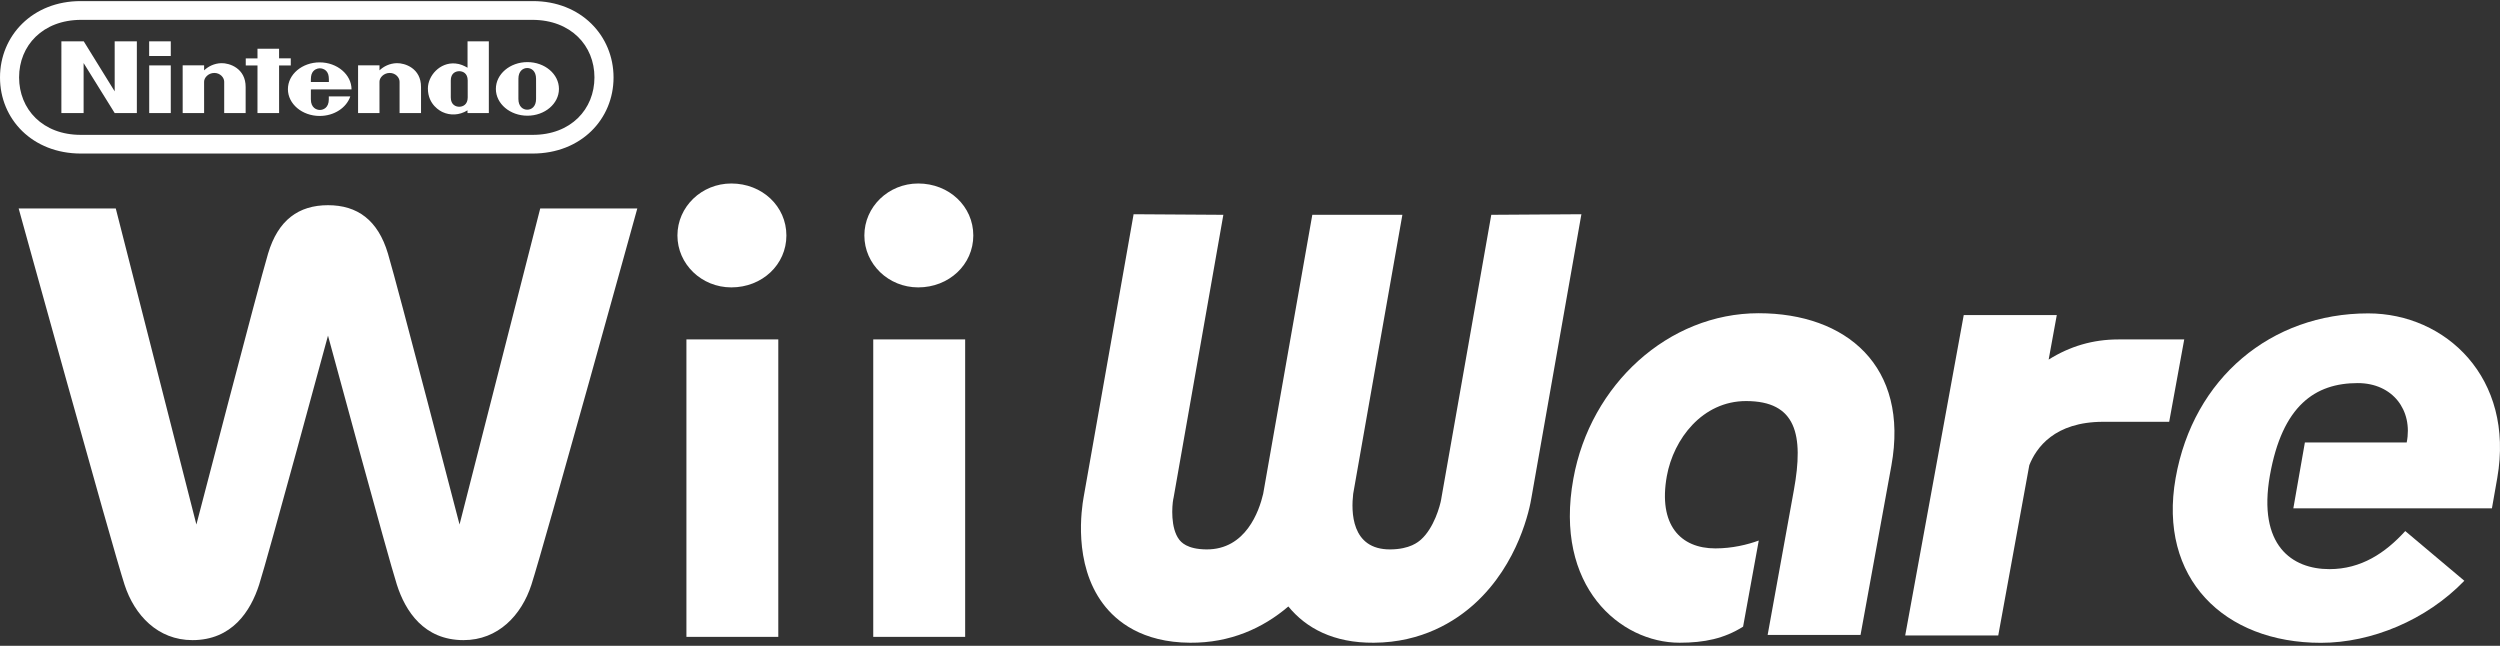 <svg clip-rule="evenodd" fill-rule="evenodd" stroke-linejoin="round" stroke-miterlimit="2" viewBox="0 0 600 155" xmlns="http://www.w3.org/2000/svg"><rect x="0" y="0" width="600" height="155" fill="#333333" stroke="none"/><g fill="#fff" fill-rule="nonzero"><path d="m127.789 32.367h-108.327c-9.255.031-14.881-6.181-14.881-13.801 0-7.622 5.661-13.784 14.881-13.801h108.327c9.22.017 14.878 6.179 14.878 13.801 0 7.62-5.623 13.832-14.878 13.801m.053-32.103h-108.433c-11.611-.028-19.409 8.32-19.409 18.327 0 10.006 7.78 18.257 19.426 18.261h108.399c11.644-.004 19.426-8.255 19.426-18.261 0-10.007-7.801-18.355-19.409-18.327m-52.892 17.168c.404-.706 1.148-1.043 1.821-1.045.675.002 1.419.339 1.821 1.045.331.572.346 1.243.34 2.245h-4.324c-.008-1.002.013-1.673.342-2.245m9.418 4.028c0-3.55-3.43-6.492-7.643-6.492-4.21 0-7.627 2.877-7.627 6.43 0 3.55 3.417 6.429 7.627 6.429 3.498 0 6.447-1.993 7.348-4.698l-5.162.004s.004.05.004.694c0 2.095-1.377 2.561-2.144 2.561-.763 0-2.165-.466-2.165-2.561 0-.627.004-2.364.004-2.364s9.758.004 9.758-.003m10.842-6.302c-1.714.049-3.14.782-4.133 1.727-.004-.283 0-1.203 0-1.203l-5.139.002-.002 11.454h5.141s-.004-7.036-.004-7.524c0-.998 1.048-2.108 2.458-2.108 1.413 0 2.366 1.11 2.366 2.108v7.524h5.148s-.003-5.426 0-6.233c.029-4.535-3.901-5.803-5.835-5.747m-42.094 0c-1.712.049-3.14.782-4.131 1.727-.004-.283 0-1.203 0-1.203l-5.147.002.004 11.454h5.143s-.004-7.036-.004-7.524c0-.998 1.048-2.108 2.458-2.108 1.411 0 2.366 1.11 2.366 2.108v7.524h5.148s-.007-5.426 0-6.233c.027-4.535-3.903-5.803-5.837-5.747m59.131 6.196s.002 1.297.002 2.032c0 1.769-1.226 2.233-2.033 2.233-.822 0-2.029-.464-2.029-2.233 0-.607.002-2.037.002-2.037s-.002-1.454-.002-2.041c0-1.773 1.207-2.224 2.031-2.224.805 0 2.029.451 2.029 2.224zm-.038-5.102c-.826-.465-1.702-.913-2.93-1.02-3.733-.329-6.587 2.972-6.587 5.996 0 3.986 3.079 5.461 3.544 5.679 1.744.812 3.98.814 5.962-.431 0 .107.003.662.003.662h5.12v-17.221h-5.112zm16.446 7.495c0 1.825-1.08 2.578-2.117 2.578-1.04 0-2.123-.753-2.123-2.578 0-.694.002-2.471.002-2.471s.002-1.693.002-2.389c0-1.815 1.086-2.563 2.117-2.563 1.035 0 2.116.748 2.116 2.563 0 .696 0 1.978.007 2.439 0 .028-.004 1.731-.004 2.421m-2.077-8.844c-4.181 0-7.57 2.881-7.57 6.432 0 3.552 3.389 6.432 7.57 6.432s7.57-2.88 7.57-6.432c0-3.551-3.389-6.432-7.57-6.432m-90.782-1.472h5.191v-3.52h-5.191zm.013 13.709h5.178v-11.453h-5.178zm33.975-11.432v-1.704h-2.807v-2.316h-5.182l.004 2.318-2.819.002v1.7h2.817l-.005 11.432h5.19l-.005-11.432zm-42.26 6.22-7.425-12.011h-5.366l-.002 17.223h5.334v-12.011l7.463 12.011h5.315v-17.223h-5.323z"/><path d="m129.653 50.034-19.363 75.851s-14.775-56.933-17.181-65.012c-2.404-8.084-7.367-11.627-14.389-11.627-7.025 0-11.987 3.543-14.387 11.627-2.41 8.079-17.201 65.012-17.201 65.012l-19.347-75.851h-23.308s22.372 80.924 25.414 90.295c2.378 7.316 7.976 13.299 16.292 13.299 9.508 0 13.951-6.93 16.007-13.299 2.037-6.324 16.53-59.78 16.53-59.78s14.484 53.456 16.532 59.78c2.038 6.369 6.497 13.299 16 13.299 8.31 0 13.917-5.983 16.288-13.299 3.035-9.371 25.411-90.295 25.411-90.295zm79.926 102.812h22.058v-71.383h-22.058zm-2.132-96.329c0 6.877 5.788 12.457 12.921 12.457 7.406 0 13.225-5.474 13.225-12.457 0-7.002-5.819-12.479-13.225-12.479-7.133 0-12.921 5.592-12.921 12.479m-42.706 96.329h22.049v-71.383h-22.049zm10.773-108.808c7.413 0 13.222 5.477 13.222 12.479 0 6.983-5.809 12.457-13.222 12.457-7.137 0-12.932-5.58-12.932-12.457 0-6.887 5.795-12.479 12.932-12.479"/><path d="m327.746 101.567-2.98 16.943c-.485 4.16-.561 13.412 8.907 13.348 4.747-.039 6.712-1.8 7.363-2.361 3.114-2.782 4.581-8.078 4.862-9.724l.038-.255 11.97-67.964 21.629-.14-11.969 67.913c-.409 2.59-3.037 15.938-13.68 25.585-4.657 4.224-12.633 9.277-24.169 9.341-9.669.074-16.258-3.496-20.514-8.704-6.097 5.208-13.949 8.778-23.587 8.704-11.51-.064-17.712-5.117-20.877-9.341-7.248-9.647-5.129-22.995-4.67-25.585l11.995-67.913 21.54.14-11.957 67.964-.063.255c-.307 1.646-.702 6.942 1.416 9.724.459.561 1.799 2.322 6.546 2.361 9.443.064 12.646-9.188 13.616-13.348l6.266-35.628 5.525-31.328h21.617zm3.286-18.685-3.129 17.79 3.192-18.096.008-.1z"/><path d="m418.341 150.399c-4.543 2.859-9.277 3.854-15.249 3.854-14.228 0-30.205-13.488-25.483-39.38 4.083-22.625 22.841-39.699 44.458-39.699 21.043 0 36.19 12.71 31.864 36.586l-7.401 40.617h-22.294l6.292-34.735c2.424-13.335.561-21.387-11.472-21.387-10.464 0-17.393 9.073-19.014 17.993-2.106 11.727 3.254 17.367 11.651 17.367 4.058 0 7.733-.906 10.412-1.888z"/><path d="m508.381 81.465c-6.1 0-11.625 1.647-16.704 4.837l1.953-10.681h-22.332l-14.049 76.896h22.331l7.452-40.86c1.646-4.172 6.011-10.425 17.763-10.425h15.811l3.611-19.779h-15.747"/><path d="m544.775 114.107c-2.948 16.819 5.308 22.485 14.292 22.485 7.605 0 13.399-3.867 18.197-9.137l14.177 11.932c-9.124 9.455-22.319 14.891-34.416 14.891-23.263 0-39.124-15.504-34.875-39.545 4.249-24.042 22.957-39.52 46.22-39.52 18.579 0 35.181 15.478 30.97 39.52l-1.276 7.261h-47.662l2.769-15.798h24.437c1.532-7.733-3.356-14.254-11.752-14.254-10.209 0-18.108 5.372-21.081 22.165"/></g></svg>
